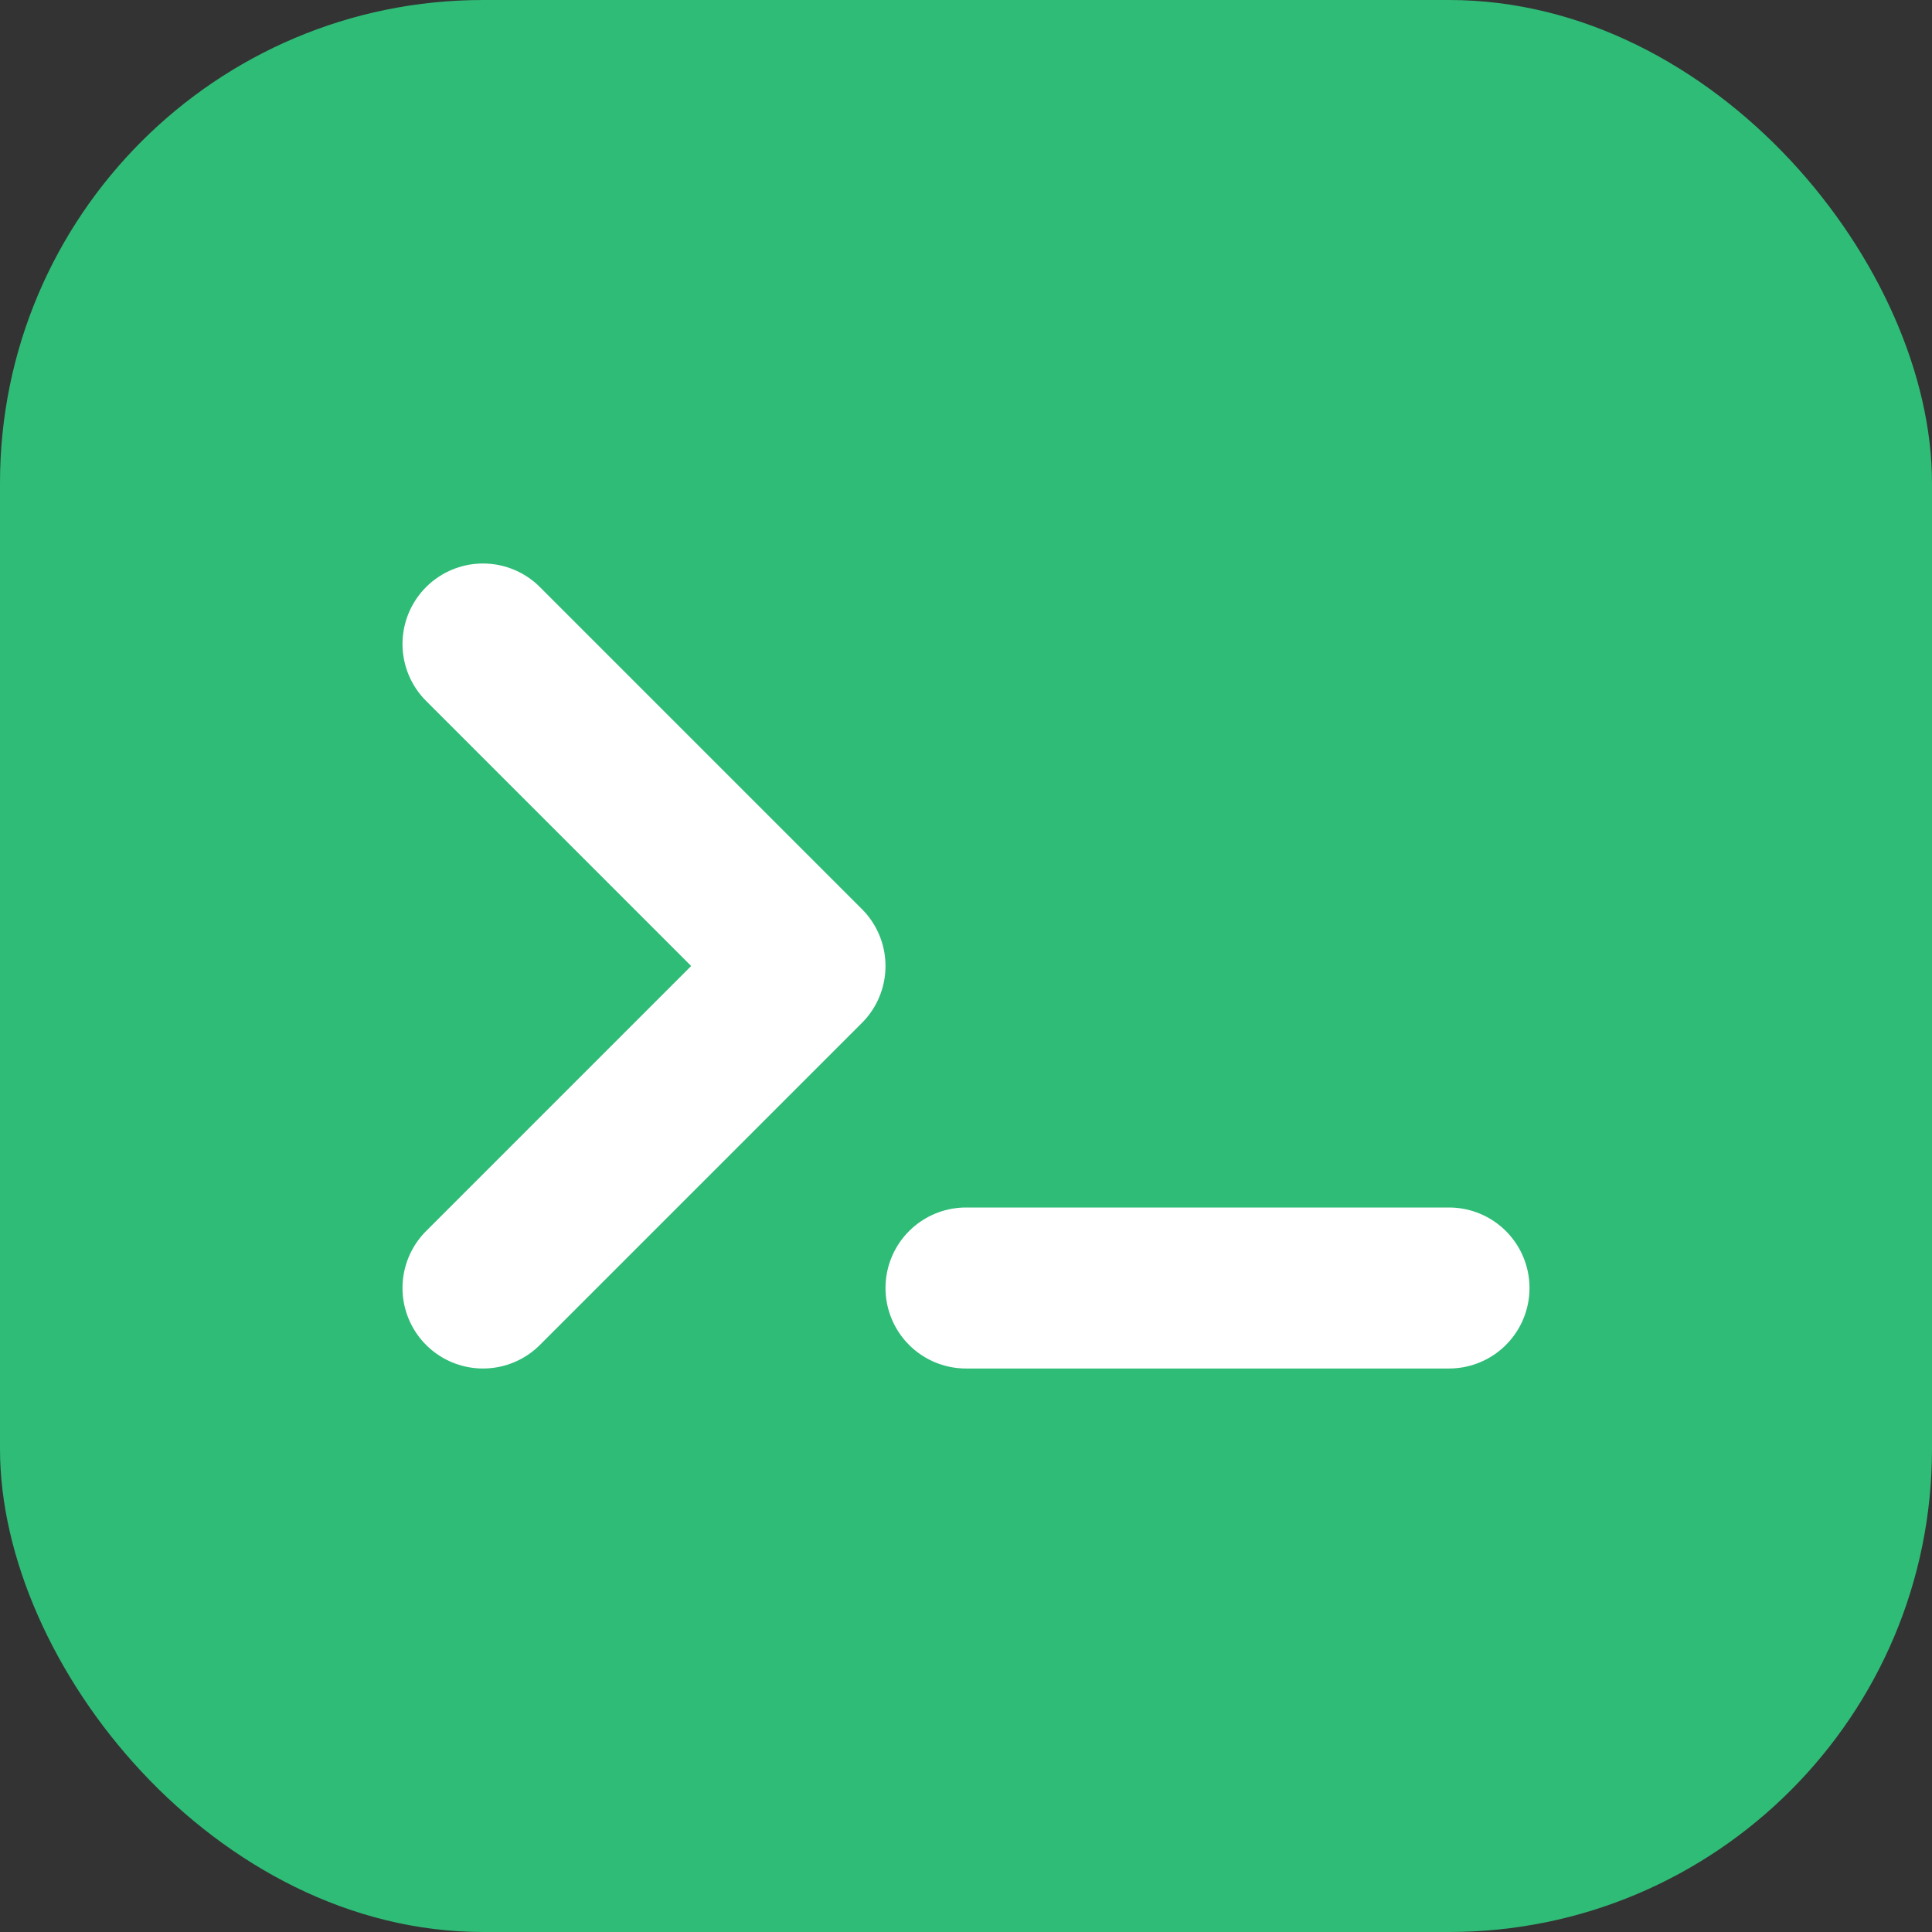 <svg viewBox="0 0 24 24" fill="none" xmlns="http://www.w3.org/2000/svg">
	<rect x="0" y="0" width="24" height="24" fill="#333333" stroke="none"/>
	<rect width="24" height="24" rx="6" fill="#2fbc77" />
	<path d="M6 8L10 12L6 16" stroke="white" stroke-width="2" stroke-linecap="round" stroke-linejoin="round" />
	<path d="M12 16H18" stroke="white" stroke-width="2" stroke-linecap="round" stroke-linejoin="round" />
</svg>
